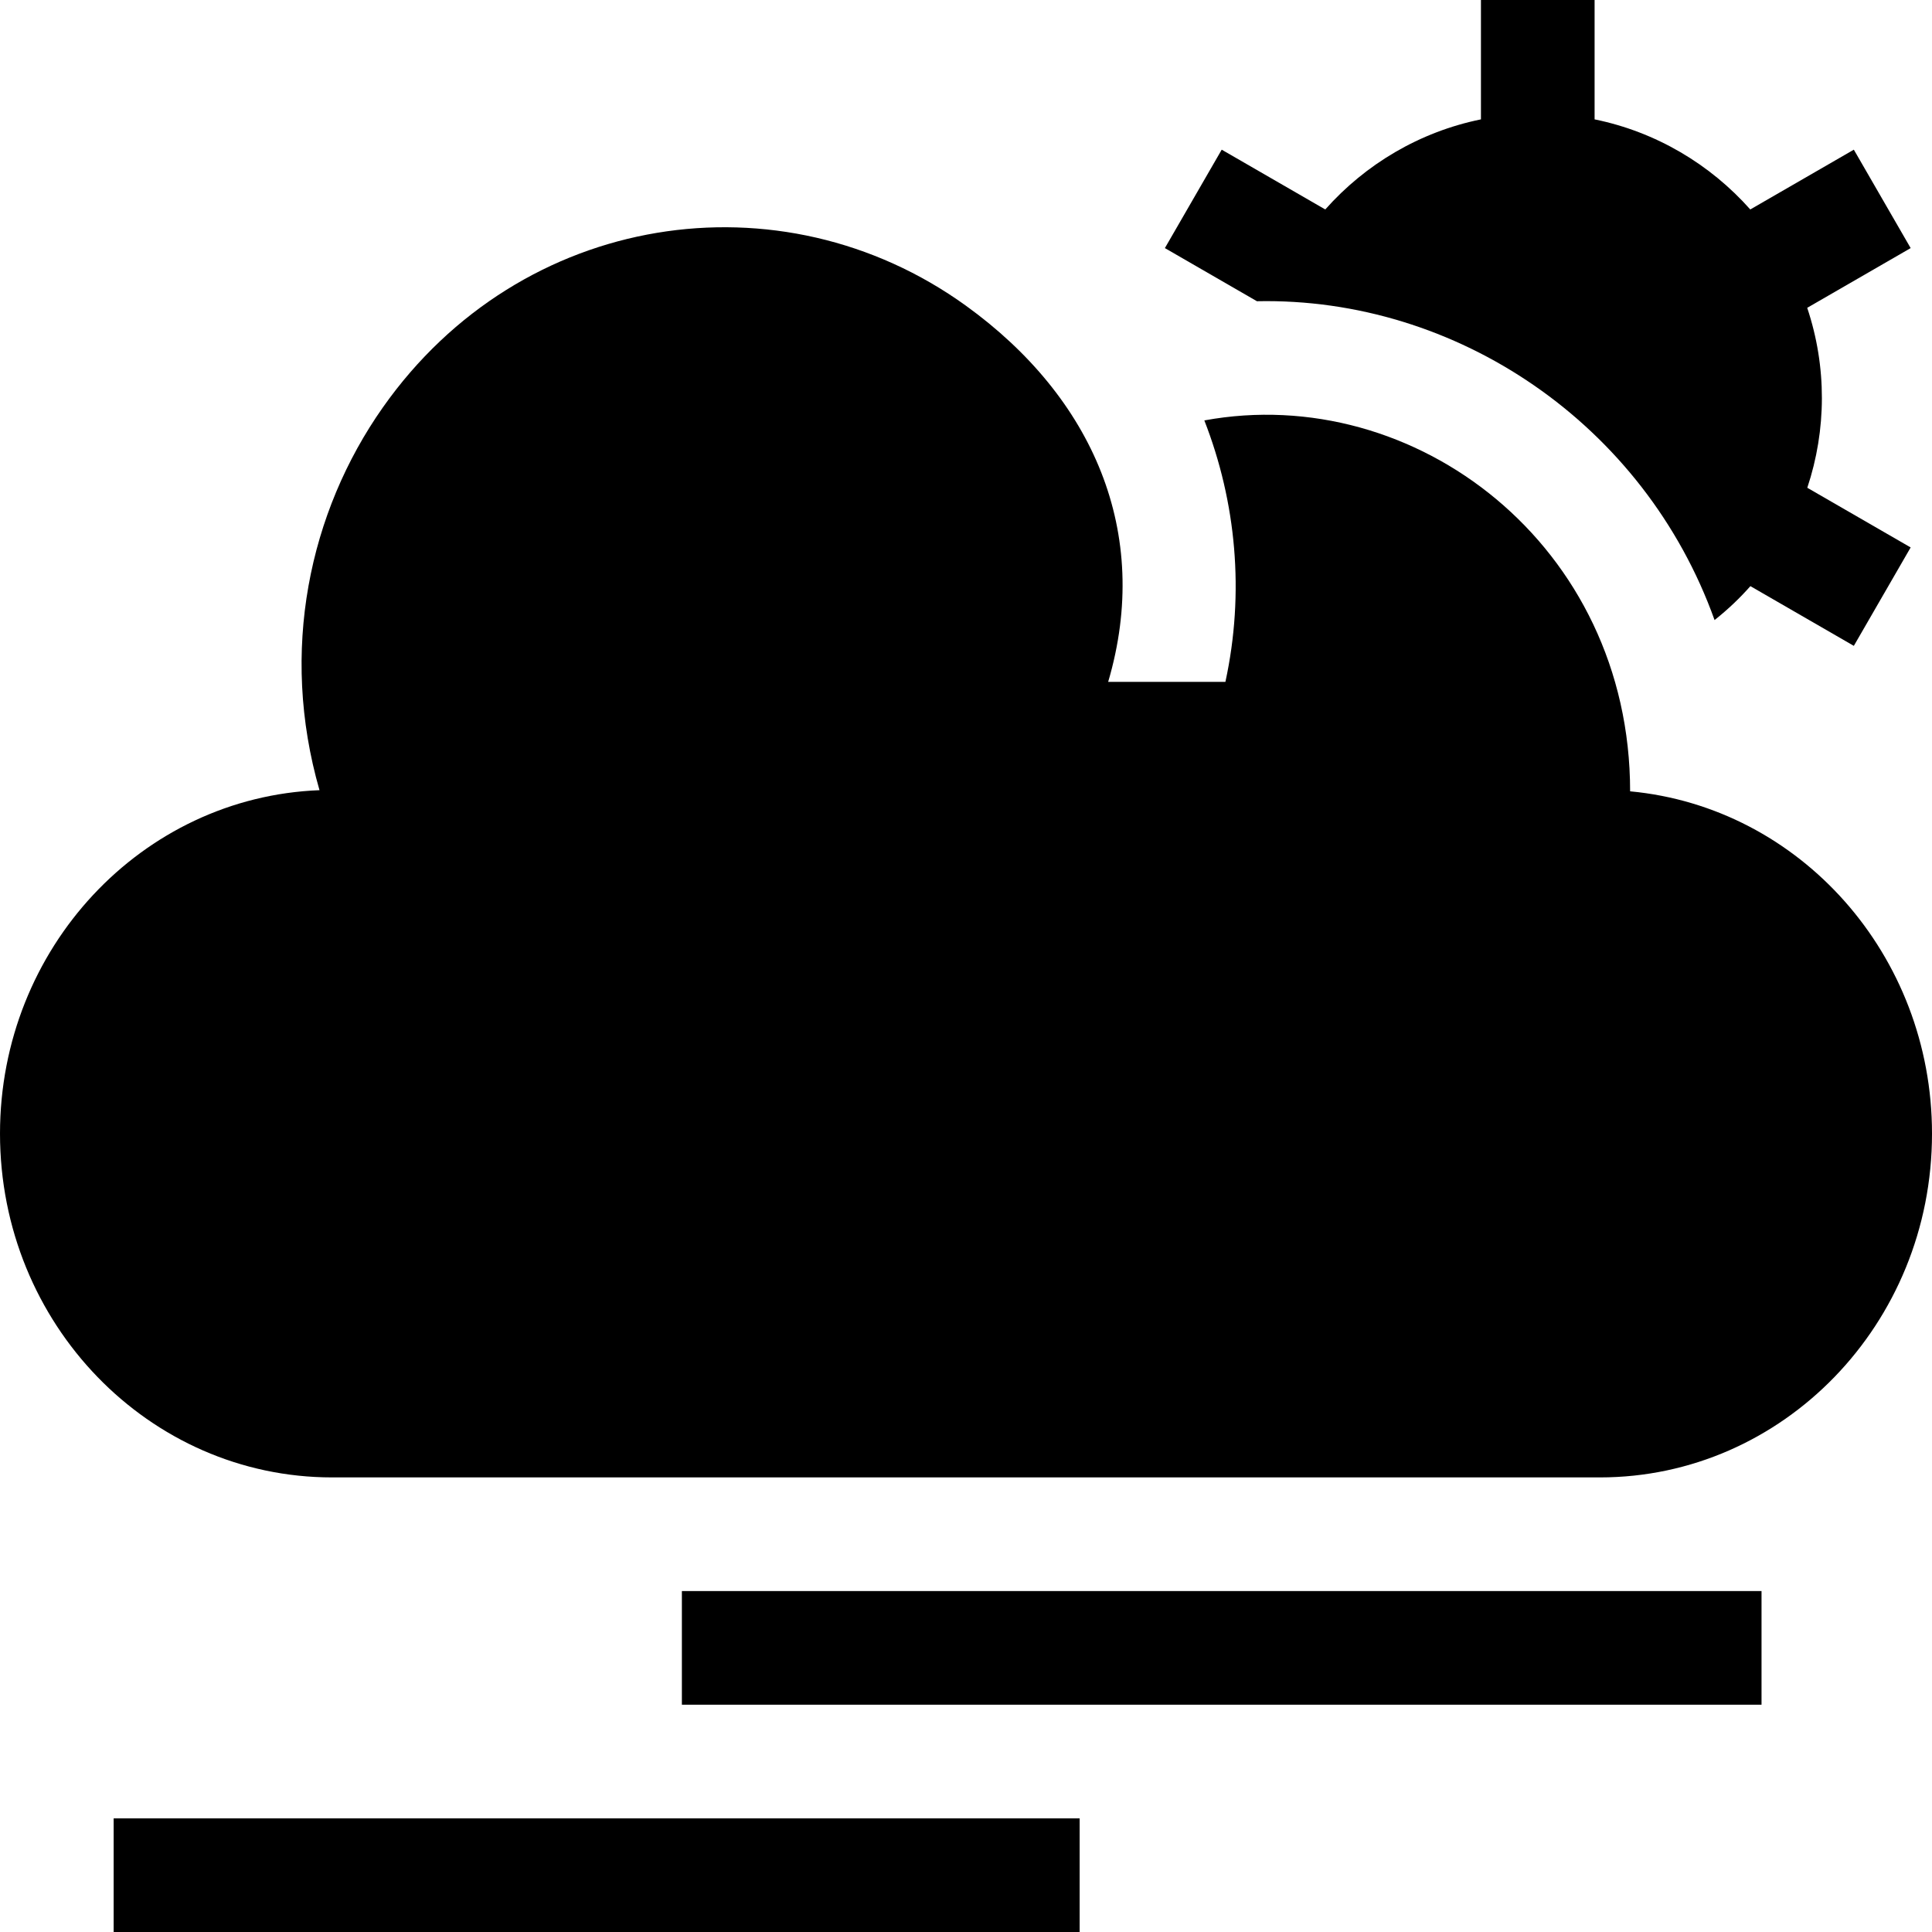 <svg id="Capa_1" enable-background="new 0 0 510 510" height="512" viewBox="0 0 510 510" width="512" xmlns="http://www.w3.org/2000/svg"><g><path d="m30 480h255v30h-255z"/><path d="m180 420h285v30h-285z"/><path d="m430.31 208.89c0-64.851-56.732-108.146-112.396-97.909 8.402 21.499 10.683 45.449 5.561 69.02h-30.949c11.63-39.415-4.077-75.131-37.526-99.284-48.888-35.302-117.455-24.958-153.913 26.802-19.528 27.725-27.31 64.382-16.748 101.072-46.861 1.799-84.339 41.682-84.339 90.659 0 50.26 39.374 90.75 87.66 90.75h334.68c48.234 0 87.66-40.439 87.66-90.75 0-47.122-34.785-86.157-79.69-90.36z"/><path d="m452.604 163.683c3.727-2.972 6.671-5.817 9.458-8.956l27.303 15.764 15-25.98-27.285-15.753c5.087-15.264 5.194-31.918-.022-47.501l27.307-15.766-15-25.98-27.337 15.783c-10.583-11.93-24.893-20.481-41.096-23.784v-31.51h-30v31.509c-16.203 3.302-30.513 11.854-41.096 23.784l-27.336-15.783-15 25.98 24.295 14.026c52.709-1.098 102.264 32.409 120.809 84.167z"/></g></svg>